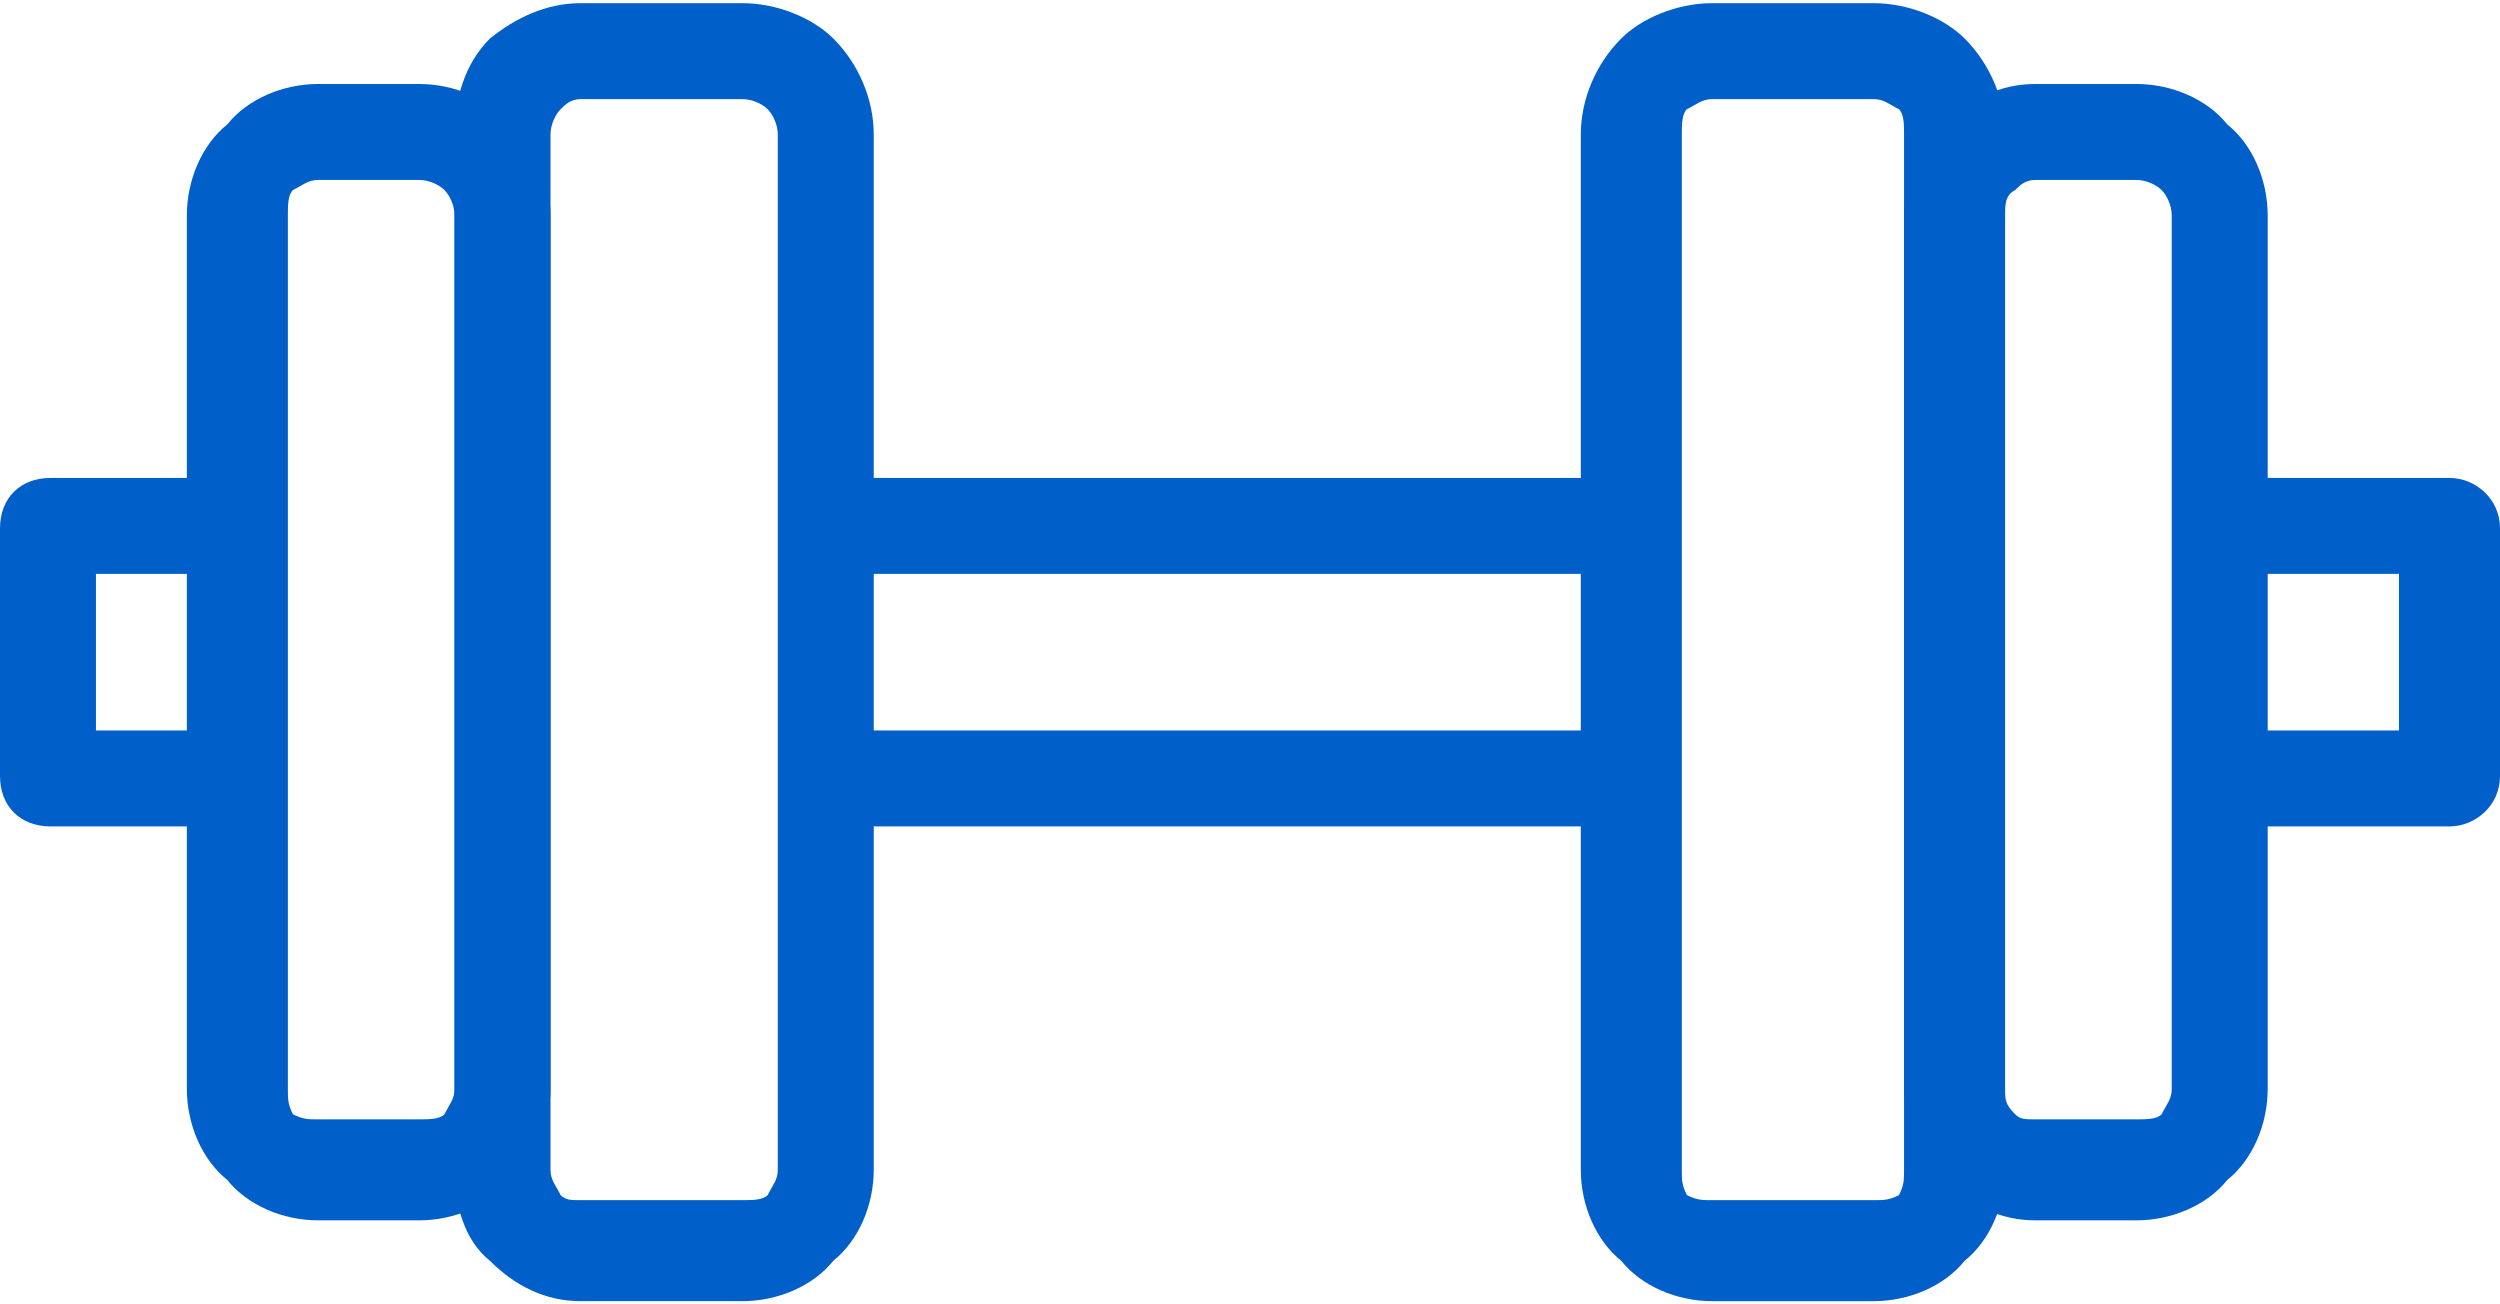 <?xml version="1.0" encoding="UTF-8"?>
<!DOCTYPE svg PUBLIC "-//W3C//DTD SVG 1.1//EN" "http://www.w3.org/Graphics/SVG/1.1/DTD/svg11.dtd">
<!-- Creator: CorelDRAW -->
<svg xmlns="http://www.w3.org/2000/svg" xml:space="preserve" width="69px" height="36px" version="1.1" style="shape-rendering:geometricPrecision; text-rendering:geometricPrecision; image-rendering:optimizeQuality; fill-rule:evenodd; clip-rule:evenodd"
viewBox="0 0 4.95 2.57"
 xmlns:xlink="http://www.w3.org/1999/xlink"
 xmlns:xodm="http://www.corel.com/coreldraw/odm/2003">
 <defs>
  <style type="text/css">
   <![CDATA[
    .fil0 {fill:#015FC9;fill-rule:nonzero}
   ]]>
  </style>
 </defs>
 <g id="Layer_x0020_1">
  <path class="fil0" d="M3.21 1.44c0.06,0 0.1,0.04 0.1,0.09 0,0.06 -0.04,0.1 -0.1,0.1l-1.55 0c-0.06,0 -0.1,-0.04 -0.1,-0.1 0,-0.05 0.04,-0.09 0.1,-0.09l1.55 0z"/>
  <path class="fil0" d="M1.66 1.13c-0.06,0 -0.1,-0.04 -0.1,-0.09 0,-0.06 0.04,-0.1 0.1,-0.1l1.55 0c0.06,0 0.1,0.04 0.1,0.1 0,0.05 -0.04,0.09 -0.1,0.09l-1.55 0z"/>
  <path class="fil0" d="M4.4 1.13c-0.05,0 -0.09,-0.04 -0.09,-0.09 0,-0.06 0.04,-0.1 0.09,-0.1l0.45 0c0.05,0 0.1,0.04 0.1,0.1l0 0.49c0,0.06 -0.05,0.1 -0.1,0.1l-0.45 0c-0.05,0 -0.09,-0.04 -0.09,-0.1 0,-0.05 0.04,-0.09 0.09,-0.09l0.35 0 0 -0.31 -0.35 0z"/>
  <path class="fil0" d="M0.46 1.44c0.05,0 0.09,0.04 0.09,0.09 0,0.06 -0.04,0.1 -0.09,0.1l-0.36 0c-0.06,0 -0.1,-0.04 -0.1,-0.1l0 -0.49c0,-0.06 0.04,-0.1 0.1,-0.1l0.36 0c0.05,0 0.09,0.04 0.09,0.1 0,0.05 -0.04,0.09 -0.09,0.09l-0.27 0 0 0.31 0.27 0z"/>
  <path class="fil0" d="M0.83 2.41l-0.2 0c-0.07,0 -0.14,-0.03 -0.18,-0.08 -0.05,-0.04 -0.08,-0.11 -0.08,-0.18l0 -1.73c0,-0.07 0.03,-0.14 0.08,-0.18 0.04,-0.05 0.11,-0.08 0.18,-0.08l0 0 0.2 0 0 0c0.07,0 0.14,0.03 0.18,0.08 0.05,0.04 0.08,0.11 0.08,0.18l0 0 0 1.73 0 0c0,0.07 -0.03,0.14 -0.08,0.18 -0.04,0.05 -0.11,0.08 -0.18,0.08zm-0.2 -0.2l0.2 0c0.02,0 0.04,0 0.05,-0.01 0.01,-0.02 0.02,-0.03 0.02,-0.05l0 0 0 -1.73 0 0c0,-0.02 -0.01,-0.04 -0.02,-0.05 -0.01,-0.01 -0.03,-0.02 -0.05,-0.02l0 0 -0.2 0 0 0c-0.02,0 -0.03,0.01 -0.05,0.02 -0.01,0.01 -0.01,0.03 -0.01,0.05l0 1.73c0,0.02 0,0.03 0.01,0.05 0.02,0.01 0.03,0.01 0.05,0.01z"/>
  <path class="fil0" d="M1.47 2.57l-0.32 0c-0.07,0 -0.13,-0.03 -0.18,-0.08 -0.05,-0.04 -0.07,-0.11 -0.07,-0.18l0 -2.05c0,-0.07 0.02,-0.14 0.07,-0.19 0.05,-0.04 0.11,-0.07 0.18,-0.07l0.32 0c0.07,0 0.14,0.03 0.18,0.07 0.05,0.05 0.08,0.12 0.08,0.19l0 2.05c0,0.07 -0.03,0.14 -0.08,0.18 -0.04,0.05 -0.11,0.08 -0.18,0.08zm-0.32 -0.2l0.32 0c0.02,0 0.04,0 0.05,-0.01 0.01,-0.02 0.02,-0.03 0.02,-0.05l0 -2.05c0,-0.02 -0.01,-0.04 -0.02,-0.05 -0.01,-0.01 -0.03,-0.02 -0.05,-0.02l-0.32 0c-0.02,0 -0.03,0.01 -0.04,0.02 -0.01,0.01 -0.02,0.03 -0.02,0.05l0 2.05c0,0.02 0.01,0.03 0.02,0.05 0.01,0.01 0.02,0.01 0.04,0.01z"/>
  <path class="fil0" d="M4.03 0.16l0.2 0c0.07,0 0.14,0.03 0.18,0.08 0.05,0.04 0.08,0.11 0.08,0.18l0 1.73c0,0.07 -0.03,0.14 -0.08,0.18 -0.04,0.05 -0.11,0.08 -0.18,0.08l0 0 -0.2 0 0 0c-0.07,0 -0.13,-0.03 -0.18,-0.08 -0.05,-0.04 -0.08,-0.11 -0.08,-0.18l0 0 0 -1.73 0 0c0,-0.07 0.03,-0.14 0.08,-0.18 0.05,-0.05 0.11,-0.08 0.18,-0.08zm0.2 0.19l-0.2 0c-0.02,0 -0.03,0.01 -0.04,0.02 -0.02,0.01 -0.02,0.03 -0.02,0.05l0 0 0 1.73 0 0c0,0.02 0,0.03 0.02,0.05 0.01,0.01 0.02,0.01 0.04,0.01l0 0 0.2 0 0 0c0.02,0 0.04,0 0.05,-0.01 0.01,-0.02 0.02,-0.03 0.02,-0.05l0 -1.73c0,-0.02 -0.01,-0.04 -0.02,-0.05 -0.01,-0.01 -0.03,-0.02 -0.05,-0.02z"/>
  <path class="fil0" d="M3.39 0l0.32 0c0.07,0 0.14,0.03 0.18,0.07 0.05,0.05 0.08,0.12 0.08,0.19l0 2.05c0,0.07 -0.03,0.14 -0.08,0.18 -0.04,0.05 -0.11,0.08 -0.18,0.08l-0.32 0c-0.07,0 -0.14,-0.03 -0.18,-0.08 -0.05,-0.04 -0.08,-0.11 -0.08,-0.18l0 -2.05c0,-0.07 0.03,-0.14 0.08,-0.19 0.04,-0.04 0.11,-0.07 0.18,-0.07zm0.32 0.19l-0.32 0c-0.02,0 -0.03,0.01 -0.05,0.02 -0.01,0.01 -0.01,0.03 -0.01,0.05l0 2.05c0,0.02 0,0.03 0.01,0.05 0.02,0.01 0.03,0.01 0.05,0.01l0.32 0c0.02,0 0.03,0 0.05,-0.01 0.01,-0.02 0.01,-0.03 0.01,-0.05l0 -2.05c0,-0.02 0,-0.04 -0.01,-0.05 -0.02,-0.01 -0.03,-0.02 -0.05,-0.02z"/>
 </g>
</svg>
